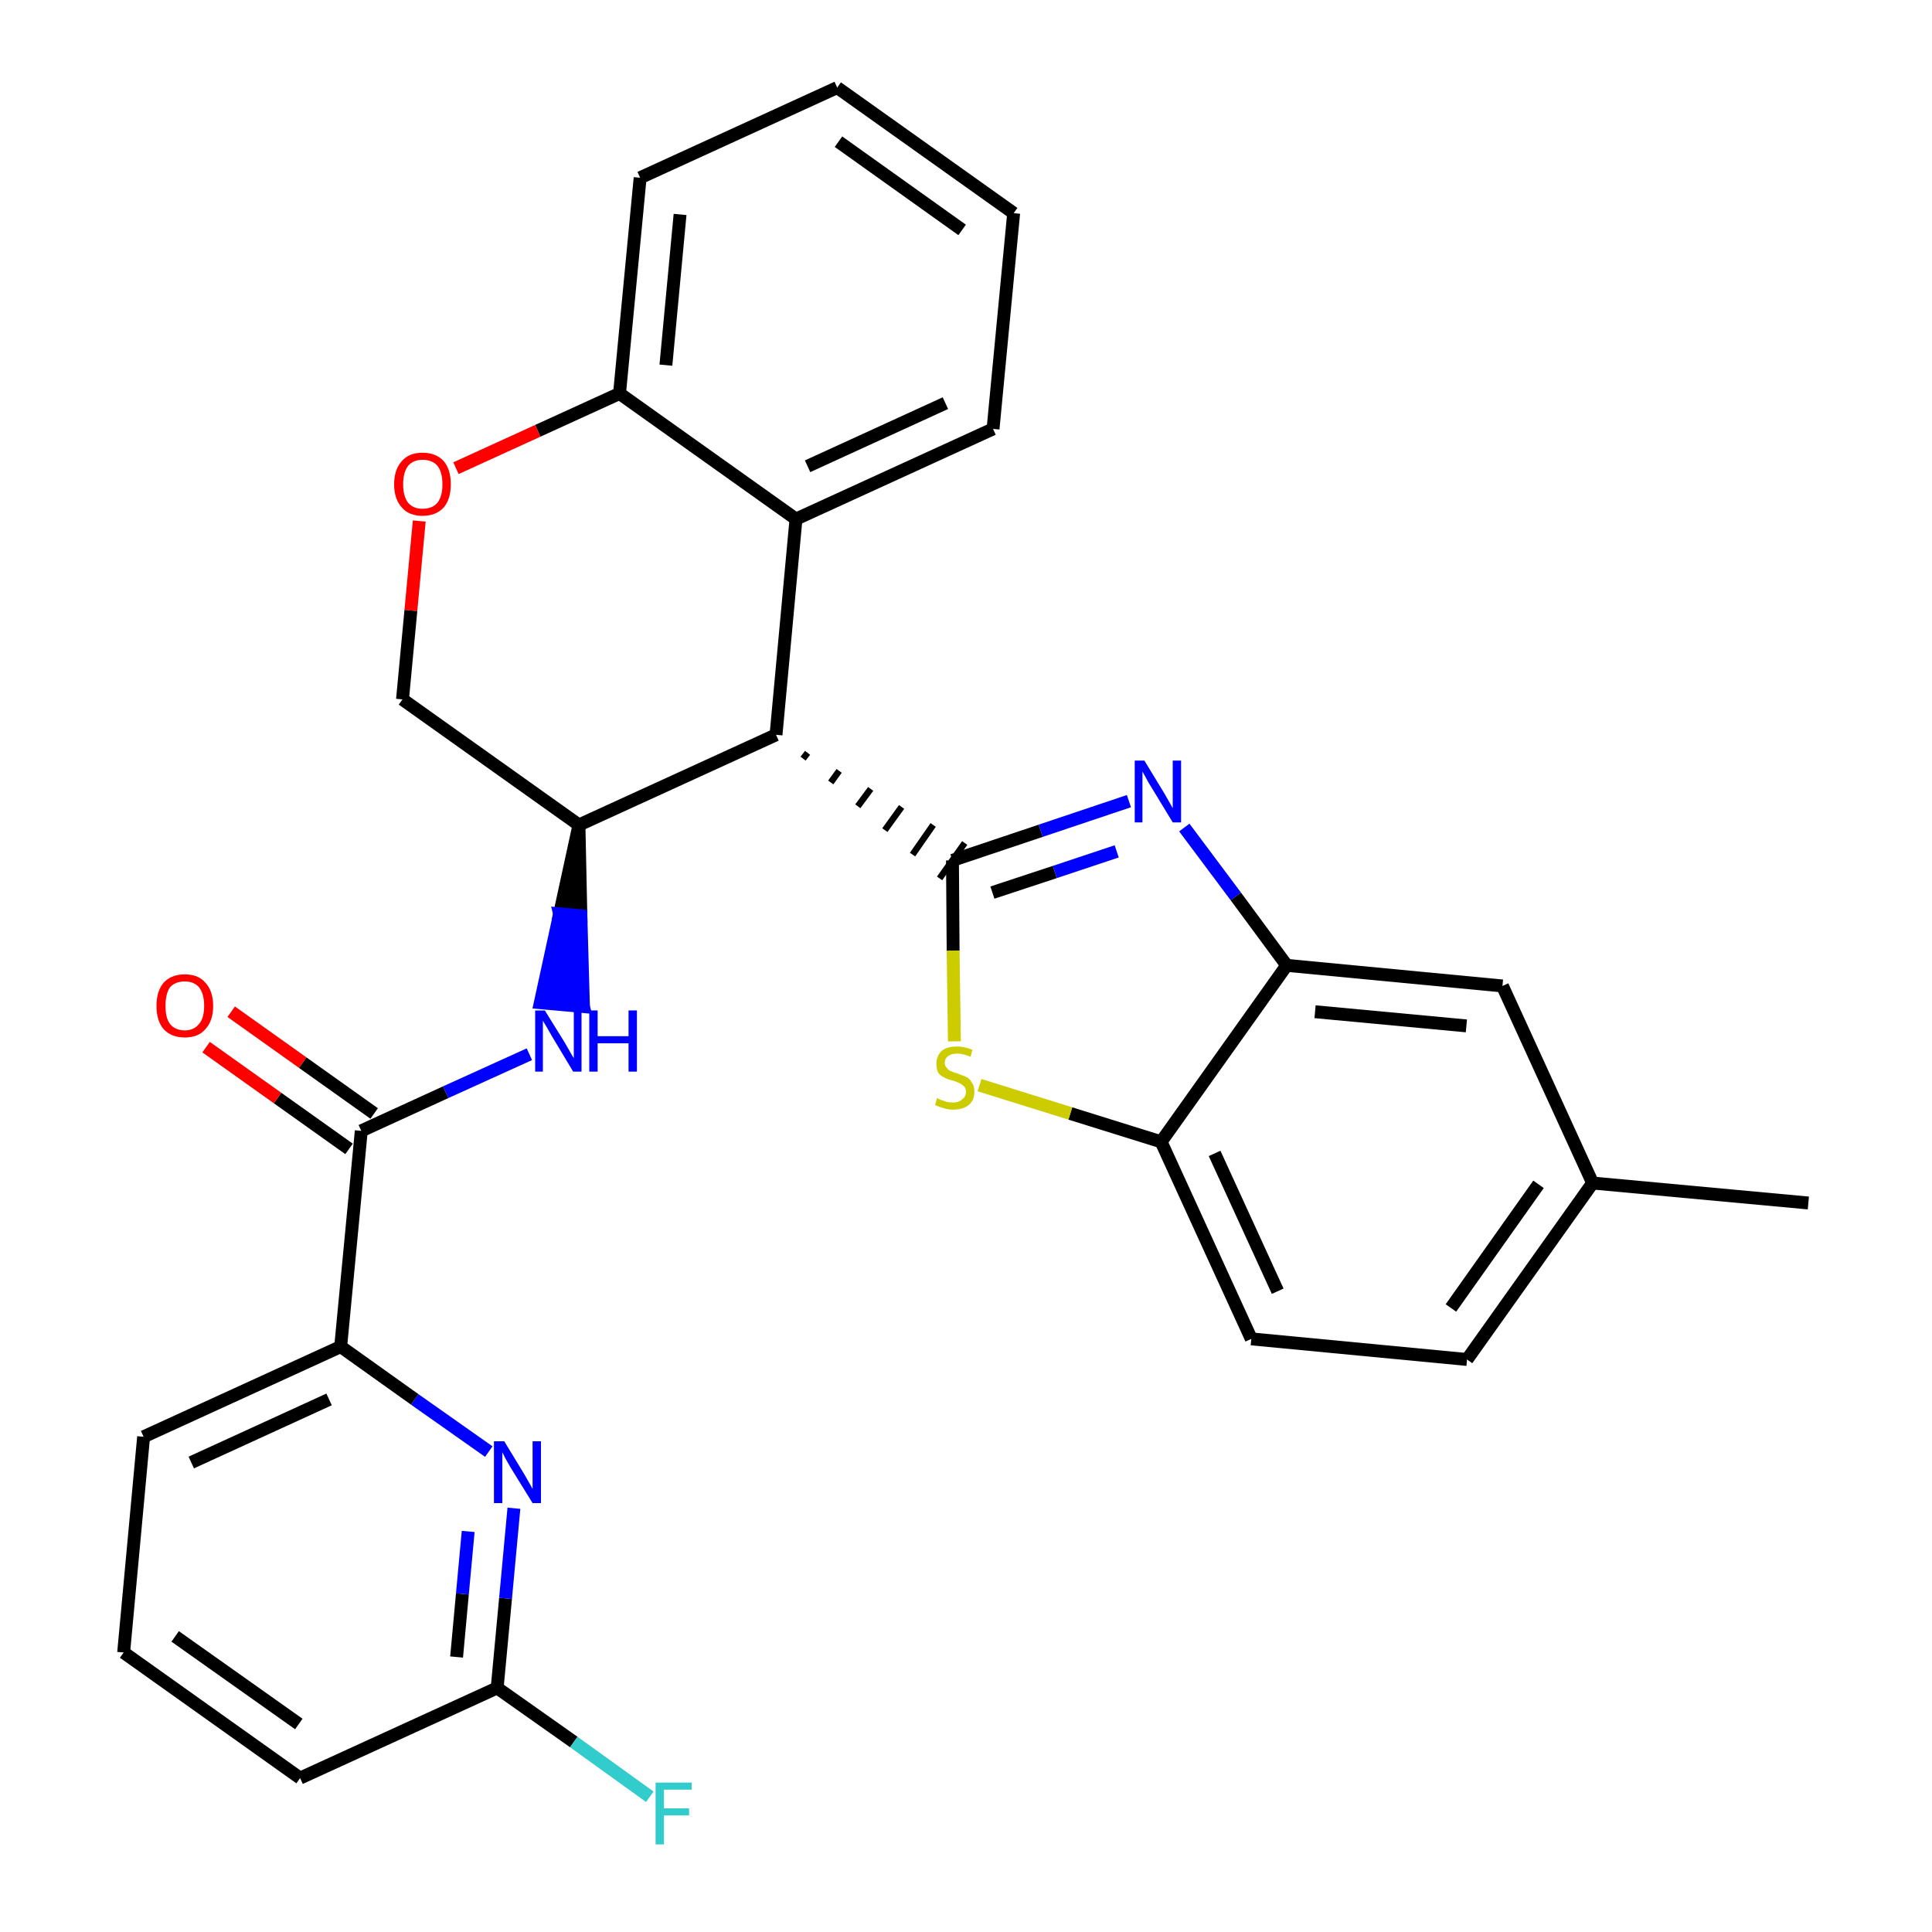 <?xml version='1.0' encoding='iso-8859-1'?>
<svg version='1.1' baseProfile='full'
              xmlns='http://www.w3.org/2000/svg'
                      xmlns:rdkit='http://www.rdkit.org/xml'
                      xmlns:xlink='http://www.w3.org/1999/xlink'
                  xml:space='preserve'
width='300px' height='300px' viewBox='0 0 300 300'>
<!-- END OF HEADER -->
<path class='bond-0 atom-0 atom-1' d='M 280.8,186.8 L 247.3,183.7' style='fill:none;fill-rule:evenodd;stroke:#000000;stroke-width:2.0px;stroke-linecap:butt;stroke-linejoin:miter;stroke-opacity:1' />
<path class='bond-1 atom-1 atom-2' d='M 247.3,183.7 L 227.8,211.1' style='fill:none;fill-rule:evenodd;stroke:#000000;stroke-width:2.0px;stroke-linecap:butt;stroke-linejoin:miter;stroke-opacity:1' />
<path class='bond-1 atom-1 atom-2' d='M 238.9,183.9 L 225.3,203.1' style='fill:none;fill-rule:evenodd;stroke:#000000;stroke-width:2.0px;stroke-linecap:butt;stroke-linejoin:miter;stroke-opacity:1' />
<path class='bond-29 atom-29 atom-1' d='M 233.3,153.1 L 247.3,183.7' style='fill:none;fill-rule:evenodd;stroke:#000000;stroke-width:2.0px;stroke-linecap:butt;stroke-linejoin:miter;stroke-opacity:1' />
<path class='bond-2 atom-2 atom-3' d='M 227.8,211.1 L 194.3,207.9' style='fill:none;fill-rule:evenodd;stroke:#000000;stroke-width:2.0px;stroke-linecap:butt;stroke-linejoin:miter;stroke-opacity:1' />
<path class='bond-3 atom-3 atom-4' d='M 194.3,207.9 L 180.3,177.3' style='fill:none;fill-rule:evenodd;stroke:#000000;stroke-width:2.0px;stroke-linecap:butt;stroke-linejoin:miter;stroke-opacity:1' />
<path class='bond-3 atom-3 atom-4' d='M 198.4,200.5 L 188.6,179.1' style='fill:none;fill-rule:evenodd;stroke:#000000;stroke-width:2.0px;stroke-linecap:butt;stroke-linejoin:miter;stroke-opacity:1' />
<path class='bond-4 atom-4 atom-5' d='M 180.3,177.3 L 166.2,172.9' style='fill:none;fill-rule:evenodd;stroke:#000000;stroke-width:2.0px;stroke-linecap:butt;stroke-linejoin:miter;stroke-opacity:1' />
<path class='bond-4 atom-4 atom-5' d='M 166.2,172.9 L 152.1,168.5' style='fill:none;fill-rule:evenodd;stroke:#CCCC00;stroke-width:2.0px;stroke-linecap:butt;stroke-linejoin:miter;stroke-opacity:1' />
<path class='bond-30 atom-28 atom-4' d='M 199.8,149.9 L 180.3,177.3' style='fill:none;fill-rule:evenodd;stroke:#000000;stroke-width:2.0px;stroke-linecap:butt;stroke-linejoin:miter;stroke-opacity:1' />
<path class='bond-5 atom-5 atom-6' d='M 148.2,161.7 L 148.0,147.6' style='fill:none;fill-rule:evenodd;stroke:#CCCC00;stroke-width:2.0px;stroke-linecap:butt;stroke-linejoin:miter;stroke-opacity:1' />
<path class='bond-5 atom-5 atom-6' d='M 148.0,147.6 L 147.9,133.6' style='fill:none;fill-rule:evenodd;stroke:#000000;stroke-width:2.0px;stroke-linecap:butt;stroke-linejoin:miter;stroke-opacity:1' />
<path class='bond-6 atom-7 atom-6' d='M 124.7,117.8 L 125.4,116.9' style='fill:none;fill-rule:evenodd;stroke:#000000;stroke-width:1.0px;stroke-linecap:butt;stroke-linejoin:miter;stroke-opacity:1' />
<path class='bond-6 atom-7 atom-6' d='M 129.0,121.5 L 130.3,119.7' style='fill:none;fill-rule:evenodd;stroke:#000000;stroke-width:1.0px;stroke-linecap:butt;stroke-linejoin:miter;stroke-opacity:1' />
<path class='bond-6 atom-7 atom-6' d='M 133.2,125.2 L 135.2,122.5' style='fill:none;fill-rule:evenodd;stroke:#000000;stroke-width:1.0px;stroke-linecap:butt;stroke-linejoin:miter;stroke-opacity:1' />
<path class='bond-6 atom-7 atom-6' d='M 137.4,128.9 L 140.0,125.3' style='fill:none;fill-rule:evenodd;stroke:#000000;stroke-width:1.0px;stroke-linecap:butt;stroke-linejoin:miter;stroke-opacity:1' />
<path class='bond-6 atom-7 atom-6' d='M 141.7,132.7 L 144.9,128.1' style='fill:none;fill-rule:evenodd;stroke:#000000;stroke-width:1.0px;stroke-linecap:butt;stroke-linejoin:miter;stroke-opacity:1' />
<path class='bond-6 atom-7 atom-6' d='M 145.9,136.4 L 149.8,130.9' style='fill:none;fill-rule:evenodd;stroke:#000000;stroke-width:1.0px;stroke-linecap:butt;stroke-linejoin:miter;stroke-opacity:1' />
<path class='bond-26 atom-6 atom-27' d='M 147.9,133.6 L 161.6,129.0' style='fill:none;fill-rule:evenodd;stroke:#000000;stroke-width:2.0px;stroke-linecap:butt;stroke-linejoin:miter;stroke-opacity:1' />
<path class='bond-26 atom-6 atom-27' d='M 161.6,129.0 L 175.3,124.4' style='fill:none;fill-rule:evenodd;stroke:#0000FF;stroke-width:2.0px;stroke-linecap:butt;stroke-linejoin:miter;stroke-opacity:1' />
<path class='bond-26 atom-6 atom-27' d='M 154.1,138.6 L 163.8,135.4' style='fill:none;fill-rule:evenodd;stroke:#000000;stroke-width:2.0px;stroke-linecap:butt;stroke-linejoin:miter;stroke-opacity:1' />
<path class='bond-26 atom-6 atom-27' d='M 163.8,135.4 L 173.4,132.2' style='fill:none;fill-rule:evenodd;stroke:#0000FF;stroke-width:2.0px;stroke-linecap:butt;stroke-linejoin:miter;stroke-opacity:1' />
<path class='bond-7 atom-7 atom-8' d='M 120.5,114.1 L 123.6,80.6' style='fill:none;fill-rule:evenodd;stroke:#000000;stroke-width:2.0px;stroke-linecap:butt;stroke-linejoin:miter;stroke-opacity:1' />
<path class='bond-31 atom-16 atom-7' d='M 89.9,128.1 L 120.5,114.1' style='fill:none;fill-rule:evenodd;stroke:#000000;stroke-width:2.0px;stroke-linecap:butt;stroke-linejoin:miter;stroke-opacity:1' />
<path class='bond-8 atom-8 atom-9' d='M 123.6,80.6 L 154.2,66.6' style='fill:none;fill-rule:evenodd;stroke:#000000;stroke-width:2.0px;stroke-linecap:butt;stroke-linejoin:miter;stroke-opacity:1' />
<path class='bond-8 atom-8 atom-9' d='M 125.4,72.4 L 146.8,62.6' style='fill:none;fill-rule:evenodd;stroke:#000000;stroke-width:2.0px;stroke-linecap:butt;stroke-linejoin:miter;stroke-opacity:1' />
<path class='bond-33 atom-13 atom-8' d='M 96.2,61.1 L 123.6,80.6' style='fill:none;fill-rule:evenodd;stroke:#000000;stroke-width:2.0px;stroke-linecap:butt;stroke-linejoin:miter;stroke-opacity:1' />
<path class='bond-9 atom-9 atom-10' d='M 154.2,66.6 L 157.4,33.1' style='fill:none;fill-rule:evenodd;stroke:#000000;stroke-width:2.0px;stroke-linecap:butt;stroke-linejoin:miter;stroke-opacity:1' />
<path class='bond-10 atom-10 atom-11' d='M 157.4,33.1 L 130.0,13.6' style='fill:none;fill-rule:evenodd;stroke:#000000;stroke-width:2.0px;stroke-linecap:butt;stroke-linejoin:miter;stroke-opacity:1' />
<path class='bond-10 atom-10 atom-11' d='M 149.4,35.7 L 130.2,22.0' style='fill:none;fill-rule:evenodd;stroke:#000000;stroke-width:2.0px;stroke-linecap:butt;stroke-linejoin:miter;stroke-opacity:1' />
<path class='bond-11 atom-11 atom-12' d='M 130.0,13.6 L 99.4,27.6' style='fill:none;fill-rule:evenodd;stroke:#000000;stroke-width:2.0px;stroke-linecap:butt;stroke-linejoin:miter;stroke-opacity:1' />
<path class='bond-12 atom-12 atom-13' d='M 99.4,27.6 L 96.2,61.1' style='fill:none;fill-rule:evenodd;stroke:#000000;stroke-width:2.0px;stroke-linecap:butt;stroke-linejoin:miter;stroke-opacity:1' />
<path class='bond-12 atom-12 atom-13' d='M 105.6,33.3 L 103.4,56.7' style='fill:none;fill-rule:evenodd;stroke:#000000;stroke-width:2.0px;stroke-linecap:butt;stroke-linejoin:miter;stroke-opacity:1' />
<path class='bond-13 atom-13 atom-14' d='M 96.2,61.1 L 83.5,66.9' style='fill:none;fill-rule:evenodd;stroke:#000000;stroke-width:2.0px;stroke-linecap:butt;stroke-linejoin:miter;stroke-opacity:1' />
<path class='bond-13 atom-13 atom-14' d='M 83.5,66.9 L 70.8,72.7' style='fill:none;fill-rule:evenodd;stroke:#FF0000;stroke-width:2.0px;stroke-linecap:butt;stroke-linejoin:miter;stroke-opacity:1' />
<path class='bond-14 atom-14 atom-15' d='M 65.1,80.9 L 63.8,94.8' style='fill:none;fill-rule:evenodd;stroke:#FF0000;stroke-width:2.0px;stroke-linecap:butt;stroke-linejoin:miter;stroke-opacity:1' />
<path class='bond-14 atom-14 atom-15' d='M 63.8,94.8 L 62.5,108.6' style='fill:none;fill-rule:evenodd;stroke:#000000;stroke-width:2.0px;stroke-linecap:butt;stroke-linejoin:miter;stroke-opacity:1' />
<path class='bond-15 atom-15 atom-16' d='M 62.5,108.6 L 89.9,128.1' style='fill:none;fill-rule:evenodd;stroke:#000000;stroke-width:2.0px;stroke-linecap:butt;stroke-linejoin:miter;stroke-opacity:1' />
<path class='bond-16 atom-16 atom-17' d='M 89.9,128.1 L 86.9,141.9 L 90.2,142.2 Z' style='fill:#000000;fill-rule:evenodd;fill-opacity:1;stroke:#000000;stroke-width:2.0px;stroke-linecap:butt;stroke-linejoin:miter;stroke-opacity:1;' />
<path class='bond-16 atom-16 atom-17' d='M 86.9,141.9 L 90.6,156.3 L 83.9,155.7 Z' style='fill:#0000FF;fill-rule:evenodd;fill-opacity:1;stroke:#0000FF;stroke-width:2.0px;stroke-linecap:butt;stroke-linejoin:miter;stroke-opacity:1;' />
<path class='bond-16 atom-16 atom-17' d='M 86.9,141.9 L 90.2,142.2 L 90.6,156.3 Z' style='fill:#0000FF;fill-rule:evenodd;fill-opacity:1;stroke:#0000FF;stroke-width:2.0px;stroke-linecap:butt;stroke-linejoin:miter;stroke-opacity:1;' />
<path class='bond-17 atom-17 atom-18' d='M 82.2,163.7 L 69.2,169.6' style='fill:none;fill-rule:evenodd;stroke:#0000FF;stroke-width:2.0px;stroke-linecap:butt;stroke-linejoin:miter;stroke-opacity:1' />
<path class='bond-17 atom-17 atom-18' d='M 69.2,169.6 L 56.1,175.6' style='fill:none;fill-rule:evenodd;stroke:#000000;stroke-width:2.0px;stroke-linecap:butt;stroke-linejoin:miter;stroke-opacity:1' />
<path class='bond-18 atom-18 atom-19' d='M 58.1,172.9 L 47.0,165.0' style='fill:none;fill-rule:evenodd;stroke:#000000;stroke-width:2.0px;stroke-linecap:butt;stroke-linejoin:miter;stroke-opacity:1' />
<path class='bond-18 atom-18 atom-19' d='M 47.0,165.0 L 35.9,157.1' style='fill:none;fill-rule:evenodd;stroke:#FF0000;stroke-width:2.0px;stroke-linecap:butt;stroke-linejoin:miter;stroke-opacity:1' />
<path class='bond-18 atom-18 atom-19' d='M 54.2,178.4 L 43.1,170.5' style='fill:none;fill-rule:evenodd;stroke:#000000;stroke-width:2.0px;stroke-linecap:butt;stroke-linejoin:miter;stroke-opacity:1' />
<path class='bond-18 atom-18 atom-19' d='M 43.1,170.5 L 32.0,162.6' style='fill:none;fill-rule:evenodd;stroke:#FF0000;stroke-width:2.0px;stroke-linecap:butt;stroke-linejoin:miter;stroke-opacity:1' />
<path class='bond-19 atom-18 atom-20' d='M 56.1,175.6 L 52.9,209.1' style='fill:none;fill-rule:evenodd;stroke:#000000;stroke-width:2.0px;stroke-linecap:butt;stroke-linejoin:miter;stroke-opacity:1' />
<path class='bond-20 atom-20 atom-21' d='M 52.9,209.1 L 22.3,223.1' style='fill:none;fill-rule:evenodd;stroke:#000000;stroke-width:2.0px;stroke-linecap:butt;stroke-linejoin:miter;stroke-opacity:1' />
<path class='bond-20 atom-20 atom-21' d='M 51.1,217.3 L 29.7,227.1' style='fill:none;fill-rule:evenodd;stroke:#000000;stroke-width:2.0px;stroke-linecap:butt;stroke-linejoin:miter;stroke-opacity:1' />
<path class='bond-32 atom-26 atom-20' d='M 75.9,225.4 L 64.4,217.3' style='fill:none;fill-rule:evenodd;stroke:#0000FF;stroke-width:2.0px;stroke-linecap:butt;stroke-linejoin:miter;stroke-opacity:1' />
<path class='bond-32 atom-26 atom-20' d='M 64.4,217.3 L 52.9,209.1' style='fill:none;fill-rule:evenodd;stroke:#000000;stroke-width:2.0px;stroke-linecap:butt;stroke-linejoin:miter;stroke-opacity:1' />
<path class='bond-21 atom-21 atom-22' d='M 22.3,223.1 L 19.2,256.6' style='fill:none;fill-rule:evenodd;stroke:#000000;stroke-width:2.0px;stroke-linecap:butt;stroke-linejoin:miter;stroke-opacity:1' />
<path class='bond-22 atom-22 atom-23' d='M 19.2,256.6 L 46.6,276.1' style='fill:none;fill-rule:evenodd;stroke:#000000;stroke-width:2.0px;stroke-linecap:butt;stroke-linejoin:miter;stroke-opacity:1' />
<path class='bond-22 atom-22 atom-23' d='M 27.2,254.1 L 46.4,267.7' style='fill:none;fill-rule:evenodd;stroke:#000000;stroke-width:2.0px;stroke-linecap:butt;stroke-linejoin:miter;stroke-opacity:1' />
<path class='bond-23 atom-23 atom-24' d='M 46.6,276.1 L 77.2,262.1' style='fill:none;fill-rule:evenodd;stroke:#000000;stroke-width:2.0px;stroke-linecap:butt;stroke-linejoin:miter;stroke-opacity:1' />
<path class='bond-24 atom-24 atom-25' d='M 77.2,262.1 L 89.1,270.5' style='fill:none;fill-rule:evenodd;stroke:#000000;stroke-width:2.0px;stroke-linecap:butt;stroke-linejoin:miter;stroke-opacity:1' />
<path class='bond-24 atom-24 atom-25' d='M 89.1,270.5 L 100.9,279.0' style='fill:none;fill-rule:evenodd;stroke:#33CCCC;stroke-width:2.0px;stroke-linecap:butt;stroke-linejoin:miter;stroke-opacity:1' />
<path class='bond-25 atom-24 atom-26' d='M 77.2,262.1 L 78.5,248.2' style='fill:none;fill-rule:evenodd;stroke:#000000;stroke-width:2.0px;stroke-linecap:butt;stroke-linejoin:miter;stroke-opacity:1' />
<path class='bond-25 atom-24 atom-26' d='M 78.5,248.2 L 79.8,234.2' style='fill:none;fill-rule:evenodd;stroke:#0000FF;stroke-width:2.0px;stroke-linecap:butt;stroke-linejoin:miter;stroke-opacity:1' />
<path class='bond-25 atom-24 atom-26' d='M 70.9,257.3 L 71.8,247.5' style='fill:none;fill-rule:evenodd;stroke:#000000;stroke-width:2.0px;stroke-linecap:butt;stroke-linejoin:miter;stroke-opacity:1' />
<path class='bond-25 atom-24 atom-26' d='M 71.8,247.5 L 72.7,237.8' style='fill:none;fill-rule:evenodd;stroke:#0000FF;stroke-width:2.0px;stroke-linecap:butt;stroke-linejoin:miter;stroke-opacity:1' />
<path class='bond-27 atom-27 atom-28' d='M 183.9,128.5 L 191.9,139.2' style='fill:none;fill-rule:evenodd;stroke:#0000FF;stroke-width:2.0px;stroke-linecap:butt;stroke-linejoin:miter;stroke-opacity:1' />
<path class='bond-27 atom-27 atom-28' d='M 191.9,139.2 L 199.8,149.9' style='fill:none;fill-rule:evenodd;stroke:#000000;stroke-width:2.0px;stroke-linecap:butt;stroke-linejoin:miter;stroke-opacity:1' />
<path class='bond-28 atom-28 atom-29' d='M 199.8,149.9 L 233.3,153.1' style='fill:none;fill-rule:evenodd;stroke:#000000;stroke-width:2.0px;stroke-linecap:butt;stroke-linejoin:miter;stroke-opacity:1' />
<path class='bond-28 atom-28 atom-29' d='M 204.2,157.1 L 227.7,159.3' style='fill:none;fill-rule:evenodd;stroke:#000000;stroke-width:2.0px;stroke-linecap:butt;stroke-linejoin:miter;stroke-opacity:1' />
<path  class='atom-5' d='M 145.5 170.5
Q 145.7 170.6, 146.1 170.8
Q 146.5 170.9, 147.0 171.1
Q 147.5 171.2, 148.0 171.2
Q 148.9 171.2, 149.4 170.7
Q 150.0 170.3, 150.0 169.5
Q 150.0 169.0, 149.7 168.7
Q 149.4 168.4, 149.0 168.2
Q 148.6 168.0, 148.0 167.8
Q 147.1 167.6, 146.6 167.3
Q 146.1 167.1, 145.7 166.6
Q 145.4 166.0, 145.4 165.2
Q 145.4 164.0, 146.2 163.2
Q 147.0 162.5, 148.6 162.5
Q 149.7 162.5, 151.0 163.0
L 150.7 164.1
Q 149.5 163.6, 148.7 163.6
Q 147.7 163.6, 147.2 164.0
Q 146.7 164.4, 146.7 165.0
Q 146.7 165.5, 147.0 165.8
Q 147.3 166.2, 147.6 166.3
Q 148.0 166.5, 148.7 166.7
Q 149.5 167.0, 150.0 167.2
Q 150.6 167.5, 150.9 168.1
Q 151.3 168.6, 151.3 169.5
Q 151.3 170.9, 150.4 171.6
Q 149.5 172.3, 148.1 172.3
Q 147.2 172.3, 146.6 172.1
Q 145.9 171.9, 145.2 171.6
L 145.5 170.5
' fill='#CCCC00'/>
<path  class='atom-14' d='M 61.2 75.2
Q 61.2 72.9, 62.4 71.6
Q 63.5 70.3, 65.6 70.3
Q 67.7 70.3, 68.9 71.6
Q 70.0 72.9, 70.0 75.2
Q 70.0 77.5, 68.9 78.8
Q 67.7 80.1, 65.6 80.1
Q 63.5 80.1, 62.4 78.8
Q 61.2 77.5, 61.2 75.2
M 65.6 79.0
Q 67.1 79.0, 67.9 78.1
Q 68.7 77.1, 68.7 75.2
Q 68.7 73.3, 67.9 72.3
Q 67.1 71.4, 65.6 71.4
Q 64.2 71.4, 63.4 72.3
Q 62.6 73.3, 62.6 75.2
Q 62.6 77.1, 63.4 78.1
Q 64.2 79.0, 65.6 79.0
' fill='#FF0000'/>
<path  class='atom-17' d='M 84.6 156.9
L 87.7 161.9
Q 88.0 162.4, 88.5 163.3
Q 89.0 164.2, 89.1 164.3
L 89.1 156.9
L 90.3 156.9
L 90.3 166.4
L 89.0 166.4
L 85.7 160.9
Q 85.3 160.2, 84.9 159.5
Q 84.4 158.7, 84.3 158.5
L 84.3 166.4
L 83.1 166.4
L 83.1 156.9
L 84.6 156.9
' fill='#0000FF'/>
<path  class='atom-17' d='M 91.5 156.9
L 92.8 156.9
L 92.8 160.9
L 97.6 160.9
L 97.6 156.9
L 98.9 156.9
L 98.9 166.4
L 97.6 166.4
L 97.6 162.0
L 92.8 162.0
L 92.8 166.4
L 91.5 166.4
L 91.5 156.9
' fill='#0000FF'/>
<path  class='atom-19' d='M 24.3 156.2
Q 24.3 153.9, 25.4 152.6
Q 26.6 151.3, 28.7 151.3
Q 30.8 151.3, 31.9 152.6
Q 33.1 153.9, 33.1 156.2
Q 33.1 158.5, 31.9 159.8
Q 30.8 161.1, 28.7 161.1
Q 26.6 161.1, 25.4 159.8
Q 24.3 158.5, 24.3 156.2
M 28.7 160.0
Q 30.1 160.0, 30.9 159.0
Q 31.7 158.1, 31.7 156.2
Q 31.7 154.3, 30.9 153.3
Q 30.1 152.4, 28.7 152.4
Q 27.2 152.4, 26.4 153.3
Q 25.7 154.3, 25.7 156.2
Q 25.7 158.1, 26.4 159.0
Q 27.2 160.0, 28.7 160.0
' fill='#FF0000'/>
<path  class='atom-25' d='M 101.8 276.8
L 107.4 276.8
L 107.4 277.9
L 103.1 277.9
L 103.1 280.8
L 107.0 280.8
L 107.0 281.9
L 103.1 281.9
L 103.1 286.4
L 101.8 286.4
L 101.8 276.8
' fill='#33CCCC'/>
<path  class='atom-26' d='M 78.3 223.8
L 81.4 228.9
Q 81.7 229.4, 82.2 230.3
Q 82.7 231.2, 82.7 231.2
L 82.7 223.8
L 84.0 223.8
L 84.0 233.4
L 82.7 233.4
L 79.3 227.9
Q 78.9 227.2, 78.5 226.5
Q 78.1 225.7, 78.0 225.5
L 78.0 233.4
L 76.7 233.4
L 76.7 223.8
L 78.3 223.8
' fill='#0000FF'/>
<path  class='atom-27' d='M 177.7 118.1
L 180.8 123.2
Q 181.1 123.7, 181.6 124.6
Q 182.1 125.5, 182.1 125.5
L 182.1 118.1
L 183.4 118.1
L 183.4 127.7
L 182.1 127.7
L 178.7 122.1
Q 178.3 121.5, 177.9 120.7
Q 177.5 120.0, 177.4 119.8
L 177.4 127.7
L 176.2 127.7
L 176.2 118.1
L 177.7 118.1
' fill='#0000FF'/>
</svg>
